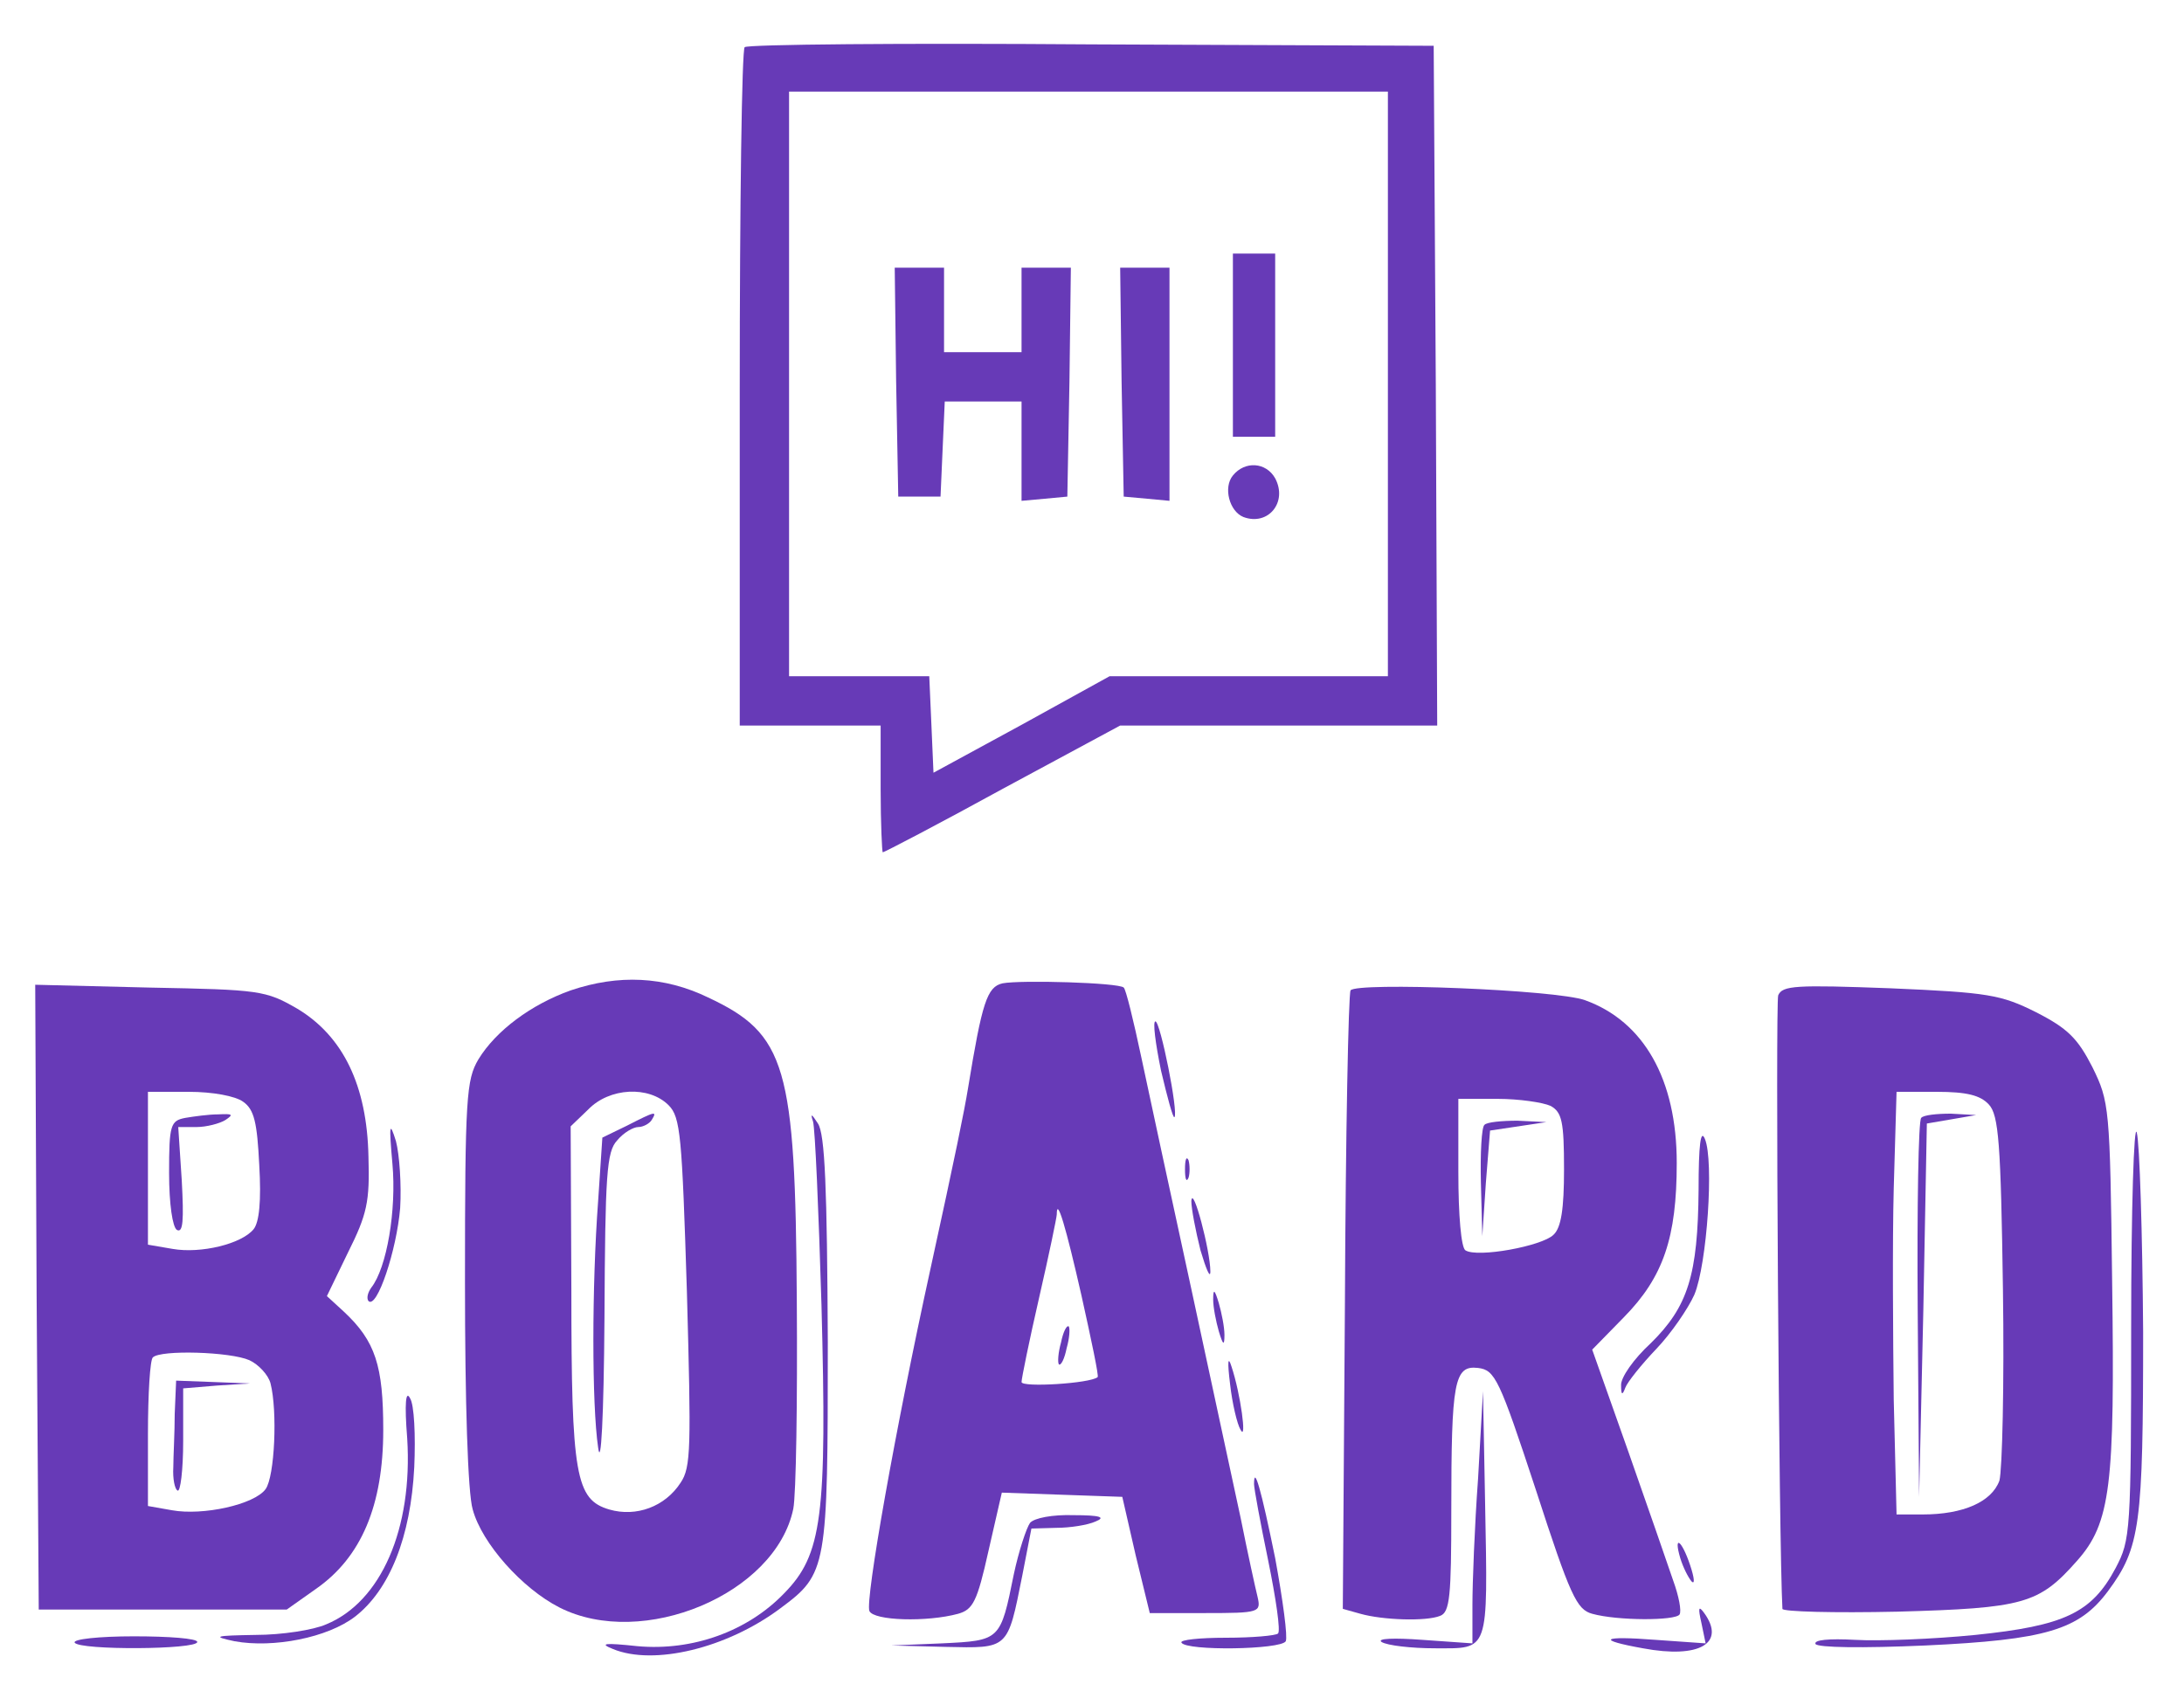 <?xml version="1.0" standalone="no"?>
<!DOCTYPE svg PUBLIC "-//W3C//DTD SVG 20010904//EN"
 "http://www.w3.org/TR/2001/REC-SVG-20010904/DTD/svg10.dtd">
<svg version="1.0" xmlns="http://www.w3.org/2000/svg"
 width="310pt" height="241pt" viewBox="0 0 310 241"
 preserveAspectRatio="xMidYMid meet">

<g transform="translate(0,241) scale(0.1,-0.1)"
fill="#673ab7" stroke="none">
<path d="M1057 2343 c-4 -3 -7 -222 -7 -485 l0 -478 100 0 100 0 0 -90 c0 -49
2 -90 3 -90 2 0 79 40 170 90 l167 90 225 0 225 0 -2 483 -3 482 -486 2 c-267
2 -489 0 -492 -4z m913 -478 l0 -415 -197 0 -198 0 -125 -69 -125 -68 -3 69
-3 68 -99 0 -100 0 0 415 0 415 425 0 425 0 0 -415z"/>
<path d="M1750 1920 l0 -130 30 0 30 0 0 130 0 130 -30 0 -30 0 0 -130z"/>
<path d="M1272 1868 l3 -163 30 0 30 0 3 68 3 67 54 0 55 0 0 -71 0 -70 33 3
32 3 3 163 2 162 -35 0 -35 0 0 -60 0 -60 -55 0 -55 0 0 60 0 60 -35 0 -35 0
2 -162z"/>
<path d="M1592 1868 l3 -163 33 -3 32 -3 0 165 0 166 -35 0 -35 0 2 -162z"/>
<path d="M1750 1735 c-14 -17 -5 -51 15 -59 35 -13 63 21 45 55 -13 23 -43 25
-60 4z"/>
<path d="M810 1004 c-56 -20 -106 -57 -131 -98 -17 -29 -19 -53 -19 -316 0
-170 4 -300 11 -323 13 -48 70 -112 123 -139 118 -60 307 19 332 140 4 20 6
153 5 295 -2 334 -15 379 -126 431 -62 30 -127 33 -195 10z m139 -163 c17 -17
19 -43 26 -265 6 -221 6 -249 -9 -271 -22 -34 -63 -49 -101 -38 -48 14 -54 48
-54 311 l-1 233 25 24 c30 31 86 34 114 6z"/>
<path d="M890 812 l-35 -17 -6 -90 c-9 -121 -9 -289 0 -350 4 -30 8 42 9 184
1 204 3 236 18 252 9 11 23 19 30 19 7 0 16 5 19 10 8 13 6 13 -35 -8z"/>
<path d="M1423 1014 c-22 -5 -29 -27 -49 -149 -5 -31 -18 -95 -53 -255 -50
-228 -93 -471 -87 -487 6 -14 82 -16 126 -4 21 6 27 17 43 89 l19 83 85 -3 86
-3 19 -83 20 -82 79 0 c77 0 79 1 74 23 -3 12 -14 62 -24 112 -11 50 -42 196
-70 325 -28 129 -60 277 -71 329 -11 52 -22 97 -25 99 -7 7 -146 11 -172 6z
m112 -443 c14 -63 25 -115 23 -116 -10 -9 -108 -15 -108 -7 0 5 11 59 25 120
14 61 25 114 25 118 0 26 13 -18 35 -115z"/>
<path d="M1506 504 c-4 -14 -5 -28 -3 -31 3 -2 8 8 11 23 4 14 5 28 3 31 -3 2
-8 -8 -11 -23z"/>
<path d="M52 568 l3 -443 176 0 176 0 41 29 c65 45 96 119 96 226 0 91 -11
126 -56 168 l-24 22 30 62 c27 54 31 72 29 136 -2 101 -36 171 -101 210 -45
26 -53 27 -210 30 l-162 4 2 -444z m293 278 c16 -11 20 -30 23 -90 3 -51 0
-81 -8 -91 -17 -21 -75 -35 -115 -28 l-35 6 0 108 0 109 58 0 c34 0 66 -6 77
-14z m9 -367 c13 -6 27 -21 30 -33 10 -39 6 -132 -7 -150 -16 -22 -89 -38
-133 -30 l-34 6 0 102 c0 57 3 106 7 109 11 11 110 8 137 -4z"/>
<path d="M263 823 c-21 -4 -23 -10 -23 -78 0 -45 5 -77 11 -81 9 -5 10 14 7
70 l-5 76 26 0 c14 0 33 5 41 10 12 8 10 9 -10 8 -14 0 -35 -3 -47 -5z"/>
<path d="M248 403 c0 -27 -2 -61 -2 -76 -1 -16 2 -31 6 -33 4 -3 8 29 8 70 l0
75 48 4 47 3 -52 2 -53 2 -2 -47z"/>
<path d="M1917 1004 c-3 -5 -7 -205 -8 -444 l-3 -434 25 -7 c32 -9 93 -11 113
-3 14 5 16 28 16 149 0 184 4 207 38 203 24 -3 30 -15 82 -173 49 -151 58
-170 80 -176 36 -10 118 -10 124 -1 3 5 -1 26 -9 48 -7 21 -36 104 -64 184
l-51 144 45 46 c56 57 75 113 75 219 0 119 -47 201 -130 231 -41 15 -325 26
-333 14z m284 -164 c16 -9 19 -22 19 -90 0 -56 -4 -83 -15 -93 -16 -16 -108
-33 -125 -22 -6 4 -10 49 -10 111 l0 104 56 0 c30 0 64 -5 75 -10z"/>
<path d="M2107 813 c-4 -3 -6 -40 -5 -82 l2 -76 5 75 6 75 40 6 40 6 -41 2
c-22 0 -44 -2 -47 -6z"/>
<path d="M2524 997 c-4 -11 1 -781 6 -871 0 -4 73 -6 163 -4 180 5 201 11 255
72 48 54 54 107 50 396 -3 249 -4 256 -28 305 -21 41 -35 55 -80 78 -50 25
-68 28 -207 34 -134 5 -153 4 -159 -10z m299 -155 c14 -15 17 -55 20 -262 2
-135 -1 -257 -5 -272 -11 -30 -51 -48 -109 -48 l-37 0 -4 163 c-1 89 -2 224 0
300 l4 137 57 0 c43 0 62 -5 74 -18z"/>
<path d="M2727 823 c-4 -3 -6 -126 -5 -272 l2 -266 6 265 5 265 35 6 35 6 -36
2 c-20 0 -39 -2 -42 -6z"/>
<path d="M1648 890 c9 -38 17 -68 19 -66 6 6 -20 136 -27 136 -4 0 0 -31 8
-70z"/>
<path d="M1154 818 c3 -10 8 -127 12 -260 8 -301 1 -355 -53 -410 -52 -54
-130 -82 -208 -75 -47 5 -55 4 -35 -4 58 -24 162 1 238 58 66 49 67 56 67 378
-1 218 -4 295 -14 310 -9 14 -11 15 -7 3z"/>
<path d="M3025 527 c0 -293 -1 -303 -22 -343 -34 -64 -73 -82 -199 -95 -60 -6
-137 -9 -171 -7 -37 2 -59 0 -56 -6 4 -5 65 -6 156 -2 171 8 218 22 259 77 46
62 50 94 50 368 -1 141 -5 268 -9 283 -4 16 -8 -107 -8 -275z"/>
<path d="M557 758 c6 -66 -8 -148 -30 -176 -5 -7 -7 -15 -4 -19 12 -12 40 72
45 132 2 33 -1 76 -6 95 -9 29 -10 24 -5 -32z"/>
<path d="M2411 721 c-1 -121 -15 -166 -68 -218 -24 -22 -43 -49 -42 -60 0 -14
2 -14 6 -3 3 8 23 33 44 55 21 22 45 57 54 77 18 43 28 190 15 221 -6 15 -9
-8 -9 -72z"/>
<path d="M1682 750 c0 -14 2 -19 5 -12 2 6 2 18 0 25 -3 6 -5 1 -5 -13z"/>
<path d="M1691 705 c0 -11 6 -42 13 -70 8 -27 14 -41 14 -30 0 29 -25 124 -27
100z"/>
<path d="M1722 565 c0 -11 4 -31 8 -45 6 -20 8 -21 8 -5 0 11 -4 31 -8 45 -6
20 -8 21 -8 5z"/>
<path d="M1746 445 c3 -27 10 -57 15 -65 9 -17 0 51 -13 90 -5 16 -6 7 -2 -25z"/>
<path d="M578 368 c8 -128 -37 -232 -115 -264 -18 -8 -63 -15 -100 -15 -58 -1
-63 -2 -30 -9 55 -10 132 5 171 35 49 38 79 113 84 212 2 45 0 89 -6 98 -6 12
-8 -7 -4 -57z"/>
<path d="M2098 311 c-5 -68 -8 -149 -8 -179 l0 -55 -71 5 c-41 3 -65 2 -58 -3
8 -5 42 -9 76 -9 77 0 75 -8 71 205 l-3 160 -7 -124z"/>
<path d="M1780 303 c0 -6 9 -55 20 -108 11 -54 18 -101 14 -104 -3 -3 -36 -6
-74 -6 -37 0 -66 -3 -63 -7 7 -12 141 -10 148 2 3 6 -4 58 -15 118 -20 98 -30
133 -30 105z"/>
<path d="M1462 248 c-5 -7 -16 -40 -23 -73 -19 -94 -19 -94 -102 -98 l-72 -3
77 -2 c90 -2 88 -4 109 101 l13 67 35 1 c20 0 45 4 56 9 15 6 7 9 -31 9 -30 1
-56 -4 -62 -11z"/>
<path d="M2385 198 c4 -13 11 -27 16 -33 5 -5 4 5 -2 23 -12 36 -24 44 -14 10z"/>
<path d="M2415 106 l6 -29 -71 5 c-77 6 -85 0 -18 -12 80 -15 118 7 87 50 -8
11 -9 8 -4 -14z"/>
<path d="M106 78 c7 -11 174 -10 174 1 0 5 -40 8 -90 8 -49 0 -87 -4 -84 -9z"/>
</g>
</svg>
